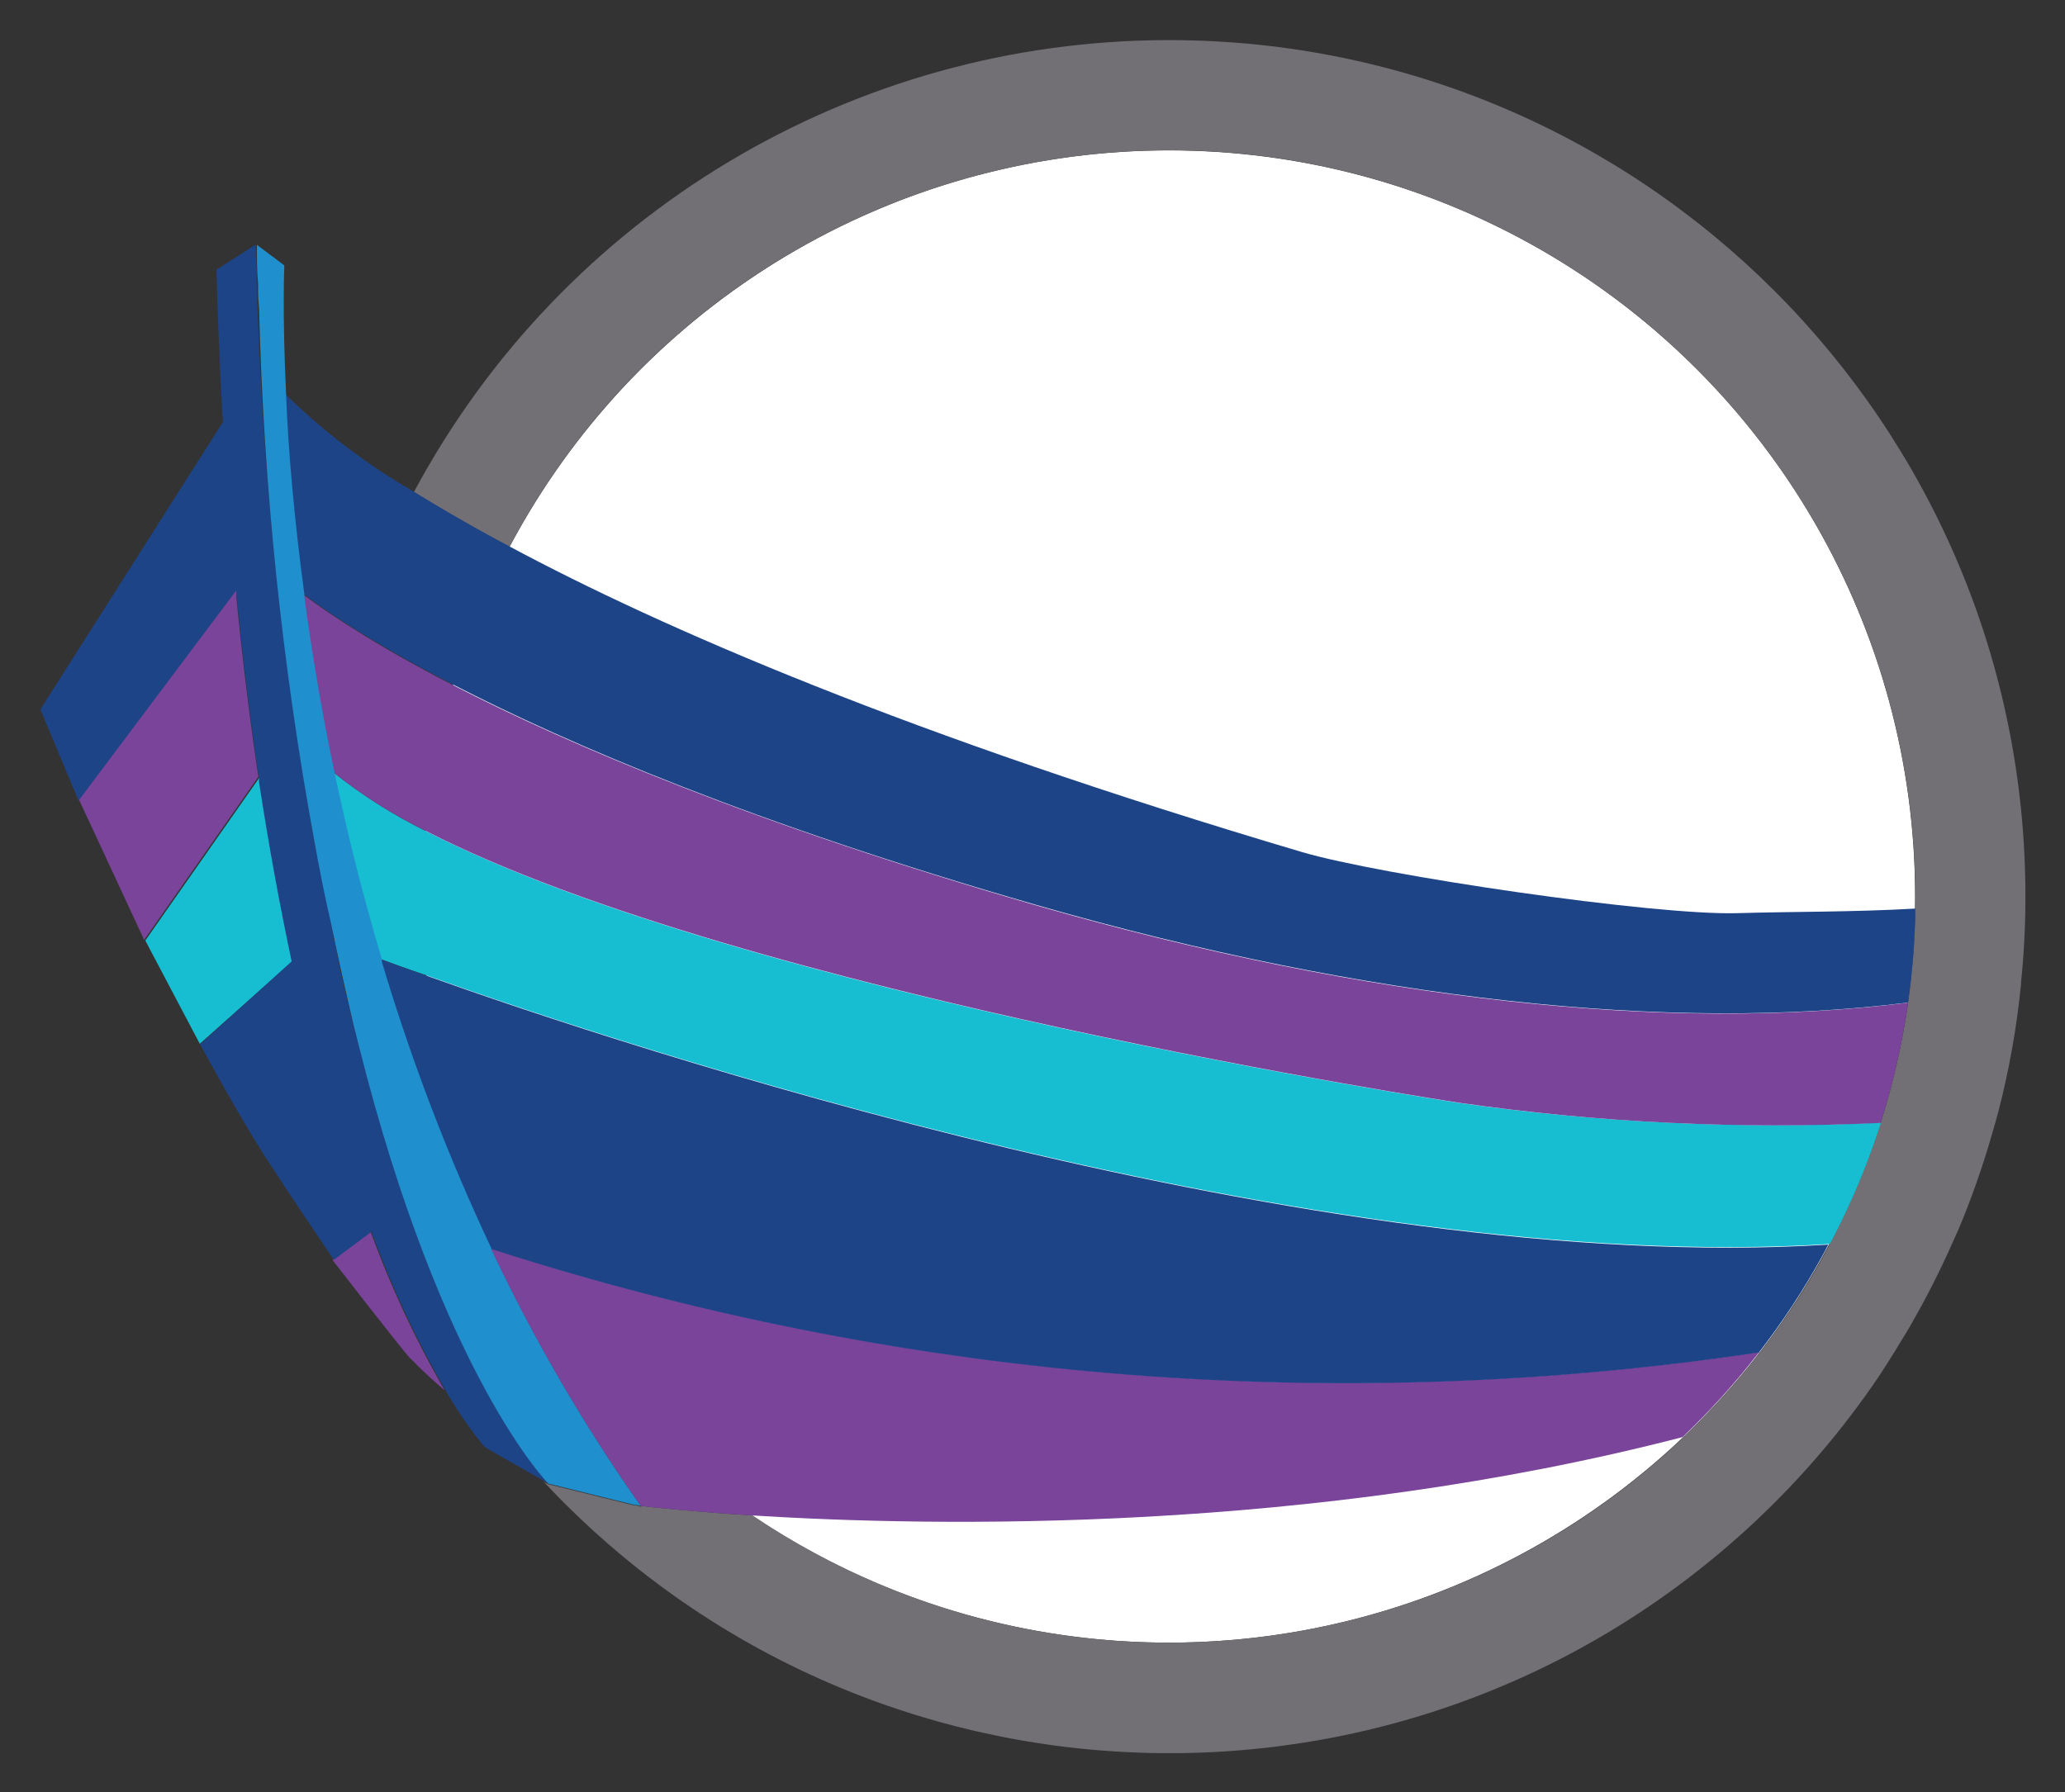 <svg xmlns="http://www.w3.org/2000/svg" role="img" viewBox="-0.98 24.52 401.70 348.70"><rect x="-0.98" y="24.52" width="401.70" height="348.70" fill="#333333" stroke="none"/><title>Carvel logo</title><defs><style>.cls-3{fill:#1e4488}</style></defs><circle cx="226.386" cy="198.957" r="145.176" fill="#fff"/><path fill="none" d="M145.292 319.376c56.467 38.035 131.785 31.699 181.105-15.235-72.397 18.758-145.239 17.488-181.105 15.235zM336.966 202.226c10.664-.317 22.218-.19 34.564-.889v-2.38c-.214-80.196-65.399-145.033-145.595-144.819-53.445.143-102.492 29.633-127.681 76.77 29.645 15.87 77.666 36.532 153.999 59.353 15.171 4.57 68.747 12.442 84.712 11.966zM48.741 72.126s0 2.666.222 7.49c-.063-2.476-.159-4.951-.222-7.49z"/><path fill="#727074" d="M226.386 32.325c-61.425-.004-117.866 33.798-146.858 87.95 5.205 3.174 11.331 6.792 18.599 10.633 37.6-70.835 125.504-97.778 196.339-60.178 47.448 25.186 77.116 74.509 77.127 128.227v2.38c-.088 6.118-.565 12.224-1.428 18.282-.016.116-.016.233 0 .349-1.154 7.809-2.927 15.514-5.3 23.043-.529 1.714-1.1 3.396-1.714 5.047-2.296 6.376-5.043 12.581-8.22 18.568-.381.73-.762 1.492-1.174 2.222-3.606 6.567-7.723 12.839-12.315 18.758l-.571.698c-46.898 60.073-132.269 73.643-195.483 31.073-11.14-.698-18.726-1.492-21.583-1.841v.159l-1.047-.254h-.381l-16.79-4.158-.793-.444c62.846 67.203 168.272 70.735 235.476 7.888 9.108-8.517 17.231-18.03 24.216-28.36 2.095-3.174 4.031-6.348 5.935-9.522.094-.197.2-.388.317-.571 2.965-5.144 5.656-10.442 8.062-15.87.381-.857.793-1.714 1.174-2.603 2.533-6.023 4.705-12.191 6.507-18.472.444-1.555.92-3.174 1.333-4.729 2.067-8.046 3.521-16.237 4.348-24.503.016-.126.016-.254 0-.381.574-5.515.861-11.055.857-16.6h0c.088-92.028-74.445-166.702-166.473-166.79-.053-0-.106-0-.159-0zM66.705 219.714c-.413-1.809-.857-3.555-1.27-5.459.413 1.841.857 3.65 1.27 5.459zM67.689 223.999c.349 1.428.698 2.793 1.047 4.158-.73-2.793-1.365-5.618-2.031-8.443.317 1.428.666 2.92.984 4.285zM65.436 214.255c-.762-3.46-1.524-6.951-2.222-10.411.73 3.587 1.46 7.046 2.222 10.411z"/><path fill="#17bed2" d="M282.787 239.107s-139.209-21.107-200.973-52.909c-6.358-3.133-12.36-6.943-17.901-11.363l.762 3.555c2.285 10.537 5.078 21.519 8.443 32.755 1.587.603 4.602 1.714 8.919 3.174 37.833 13.489 173.265 58.591 272.958 52.243 3.177-5.986 5.924-12.191 8.22-18.568.593-1.65 1.164-3.333 1.714-5.047-27.44 1.317-54.944.031-82.141-3.84zM49.503 176.485v-.698l-22.218 31.739h0l10.601 20.091h0l18.123-16.155c-2.38-10.537-4.57-22.154-6.507-34.977z"/><path fill="#794499" d="M200.328 200.607c-54.877-15.87-90.965-31.327-113.182-42.785-8.157-4.19-14.441-7.84-19.044-10.76-5.586-3.491-8.824-5.904-10.093-6.887v.476c1.174 8.697 2.666 17.996 4.57 27.804.413 2.095.857 4.253 1.301 6.348 5.541 4.42 11.543 8.229 17.901 11.363 61.765 31.739 200.973 52.909 200.973 52.909 27.184 3.901 54.677 5.219 82.11 3.936 2.374-7.529 4.146-15.234 5.3-23.043-.016-.116-.016-.233 0-.349-46.149 5.84-105.025-.349-169.837-19.012zM99.143 268.878l-4.57-1.46v.19c8.235 17.448 17.962 34.152 29.073 49.926 2.857.349 10.442 1.143 21.583 1.841 35.865 2.253 108.707 3.523 181.105-15.235 5.179-4.927 9.984-10.231 14.378-15.87l.571-.698c-81.089 12.152-163.877 5.76-242.139-18.694zM44.964 139.318l-30.597 40.753h0l12.696 27.328 22.218-31.739c-1.629-10.791-3.058-22.429-4.285-34.913.063-.317.032-.889-.032-1.428zM71.085 264.181l-7.395 5.491s13.743 17.742 15.044 19.044c2.476 2.539 4.761 4.602 6.792 6.348-5.638-9.782-10.427-20.029-14.314-30.628-.053-.079-.095-.164-.127-.254z"/><path d="M252.126 190.26c-76.333-22.662-124.355-43.546-153.872-59.353-7.268-3.84-13.394-7.427-18.599-10.633-9.135-5.269-17.569-11.667-25.106-19.044.508 10.442 1.524 23.678 3.555 38.881 1.27.984 4.507 3.396 10.093 6.887 4.634 2.92 10.918 6.57 19.044 10.76 22.218 11.458 58.305 26.978 113.182 42.785 64.812 18.663 123.783 24.852 169.774 19.044.863-6.058 1.34-12.164 1.428-18.282-12.188.698-23.9.571-34.564.889-16.06.508-69.636-7.364-84.934-11.934zM82.035 214.382c-4.317-1.524-7.332-2.634-8.919-3.174v.54c5.69 19.086 12.809 37.717 21.297 55.734l4.57 1.46c78.28 24.475 161.091 30.878 242.203 18.726 4.591-5.919 8.709-12.191 12.315-18.758.413-.73.793-1.492 1.174-2.222-99.376 6.284-234.808-38.785-272.641-52.306z" class="cls-3"/><path d="M63.341,203.844c-1.047-5.015-2.063-10.252-3.174-15.679-6.407-35.857-10.152-72.139-11.204-108.549,0-4.824-.222-7.49-.222-7.49l-7.617,4.888c.254,8.95,.603,17.605,1.047,25.963,0,1.238,.159,2.412,.222,3.65L6.877,162.552l7.427,17.742,30.66-40.88c0,.54,0,1.111,.159,1.65,1.227,12.442,2.656,24.08,4.285,34.913v.698c1.936,12.696,4.126,24.439,6.348,34.913l-17.806,16.124h0c.317,.603,7.681,14.156,12.696,21.932,5.015,7.776,12.283,18.472,13.331,19.996l7.395-5.523c-.012,.095-.012,.191,0,.286,3.888,10.6,8.677,20.847,14.314,30.628,2.127,3.72,4.547,7.265,7.237,10.601,.247,.285,.536,.531,.857,.73l11.141,6.348,.793,.444s-20.662-20.821-36.818-85.03c-2.222-7.998-4.031-16.092-5.554-24.281Z" class="cls-3"/><path fill="#208fce" d="M123.646,317.535c-11.1-15.775-20.817-32.479-29.041-49.926v-.19c-8.488-18.017-15.607-36.648-21.297-55.734v-.54c-3.364-11.236-6.157-22.218-8.443-32.755l-.762-3.555c-.444-2.127-.889-4.285-1.301-6.348-1.904-9.807-3.396-19.044-4.57-27.804v-.476c-2.031-15.203-3.174-28.565-3.555-38.881-.762-15.87-.349-25.169-.349-25.169l-5.332-3.999c0,2.539,0,5.015,.222,7.49,0,1.397,0,3.015,.19,4.729,.878,34.823,4.476,69.525,10.76,103.788,.984,5.427,2,10.664,3.174,15.679,1.46,7.11,2.984,13.87,4.475,20.154,.349,1.428,.698,2.793,1.047,4.158,16.155,64.209,36.818,85.03,36.818,85.03l16.79,4.158h.413l1.047,.254-.286-.063Z"/></svg>